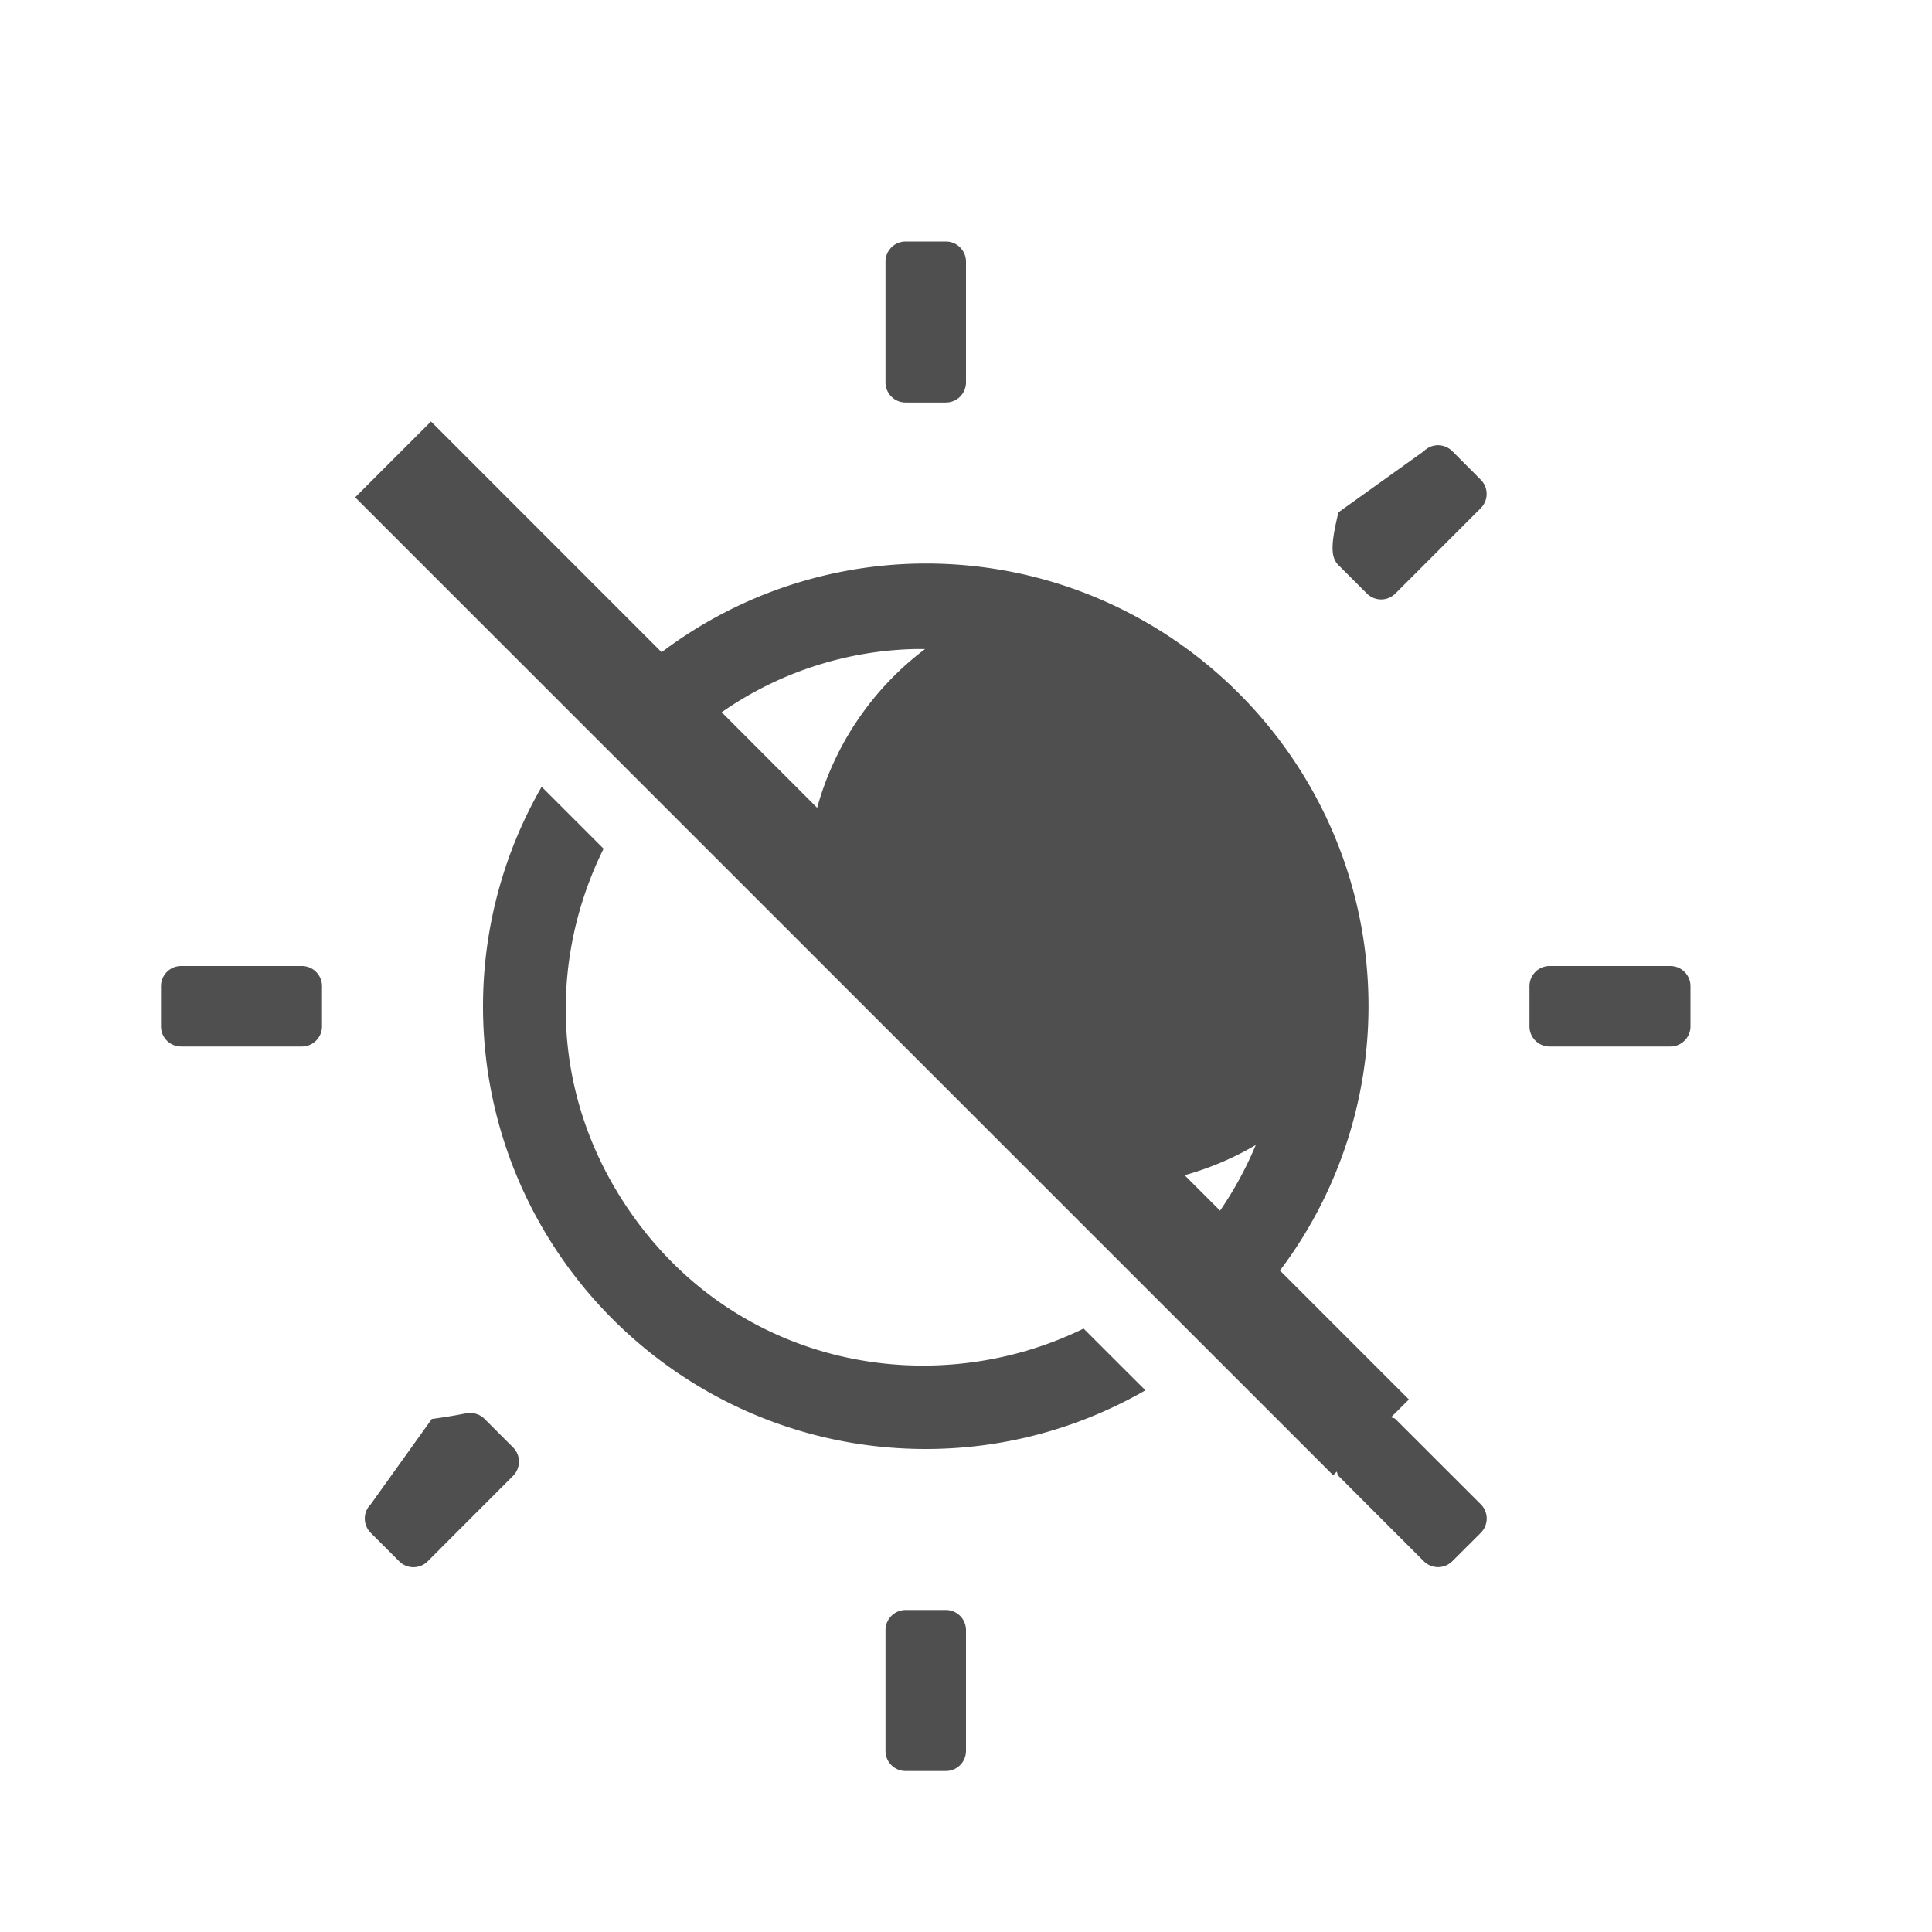 <svg xmlns="http://www.w3.org/2000/svg" width="24" height="24">
    <path d="M11.25 3a.25.25 0 0 0-.25.25v1.5c0 .139.112.25.25.25h.5a.25.25 0 0 0 .25-.25v-1.5a.25.25 0 0 0-.25-.25h-.5zM5.354 5.236l-.942.942 12.149 12.148.044-.045c.01.017.007.038.022.053l1.06 1.06a.25.25 0 0 0 .354 0l.354-.353a.25.25 0 0 0 0-.354l-1.061-1.06c-.014-.014-.036-.011-.053-.022l.221-.22-1.602-1.602A5.455 5.455 0 0 0 17 12.5C17 9.465 14.535 7 11.5 7a5.45 5.45 0 0 0-3.281 1.102L5.354 5.236zm12.507.295a.25.25 0 0 0-.174.074l-1.06.759c-.098.4-.098.558 0 .656l.353.353a.25.25 0 0 0 .354 0l1.06-1.06a.25.25 0 0 0 0-.354l-.353-.354a.25.25 0 0 0-.18-.074zm-6.46 2.532H11.491a3.704 3.704 0 0 0-1.34 1.972L8.965 8.848a4.372 4.372 0 0 1 2.435-.786zm-4.672 1.71A5.465 5.465 0 0 0 6 12.5c0 3.035 2.465 5.5 5.5 5.5.993 0 1.924-.267 2.729-.729l-.295-.294-.473-.473c-1.872.916-4.315.485-5.654-1.48-.98-1.438-.98-3.126-.309-4.481l-.389-.389-.38-.38zM2.25 12a.25.25 0 0 0-.25.25v.5c0 .139.112.25.25.25h1.5a.25.25 0 0 0 .25-.25v-.5a.25.25 0 0 0-.25-.25h-1.5zm17 0a.25.25 0 0 0-.25.25v.5c0 .139.112.25.25.25h1.5a.25.25 0 0 0 .25-.25v-.5a.25.25 0 0 0-.25-.25h-1.5zm-3.65 2.223a4.515 4.515 0 0 1-.444.816l-.44-.44c.309-.087.606-.211.884-.376zm-9.76 3.33c-.066 0-.128.027-.476.074l-.759 1.06a.25.25 0 0 0 0 .354l.354.354a.25.25 0 0 0 .354 0l1.06-1.061a.25.25 0 0 0 0-.354l-.353-.353a.25.25 0 0 0-.18-.074zM11.25 20a.25.25 0 0 0-.25.25v1.5c0 .139.112.25.25.25h.5a.25.25 0 0 0 .25-.25v-1.5a.25.25 0 0 0-.25-.25h-.5z" style="color:#000;display:inline;overflow:visible;visibility:visible;opacity:1;vector-effect:none;fill:#050505;fill-opacity:.7;fill-rule:nonzero;stroke:none;stroke-width:1;stroke-linecap:butt;stroke-linejoin:miter;stroke-miterlimit:4;stroke-dasharray:none;stroke-dashoffset:0;stroke-opacity:1;marker:none;enable-background:accumulate"/>
</svg>
